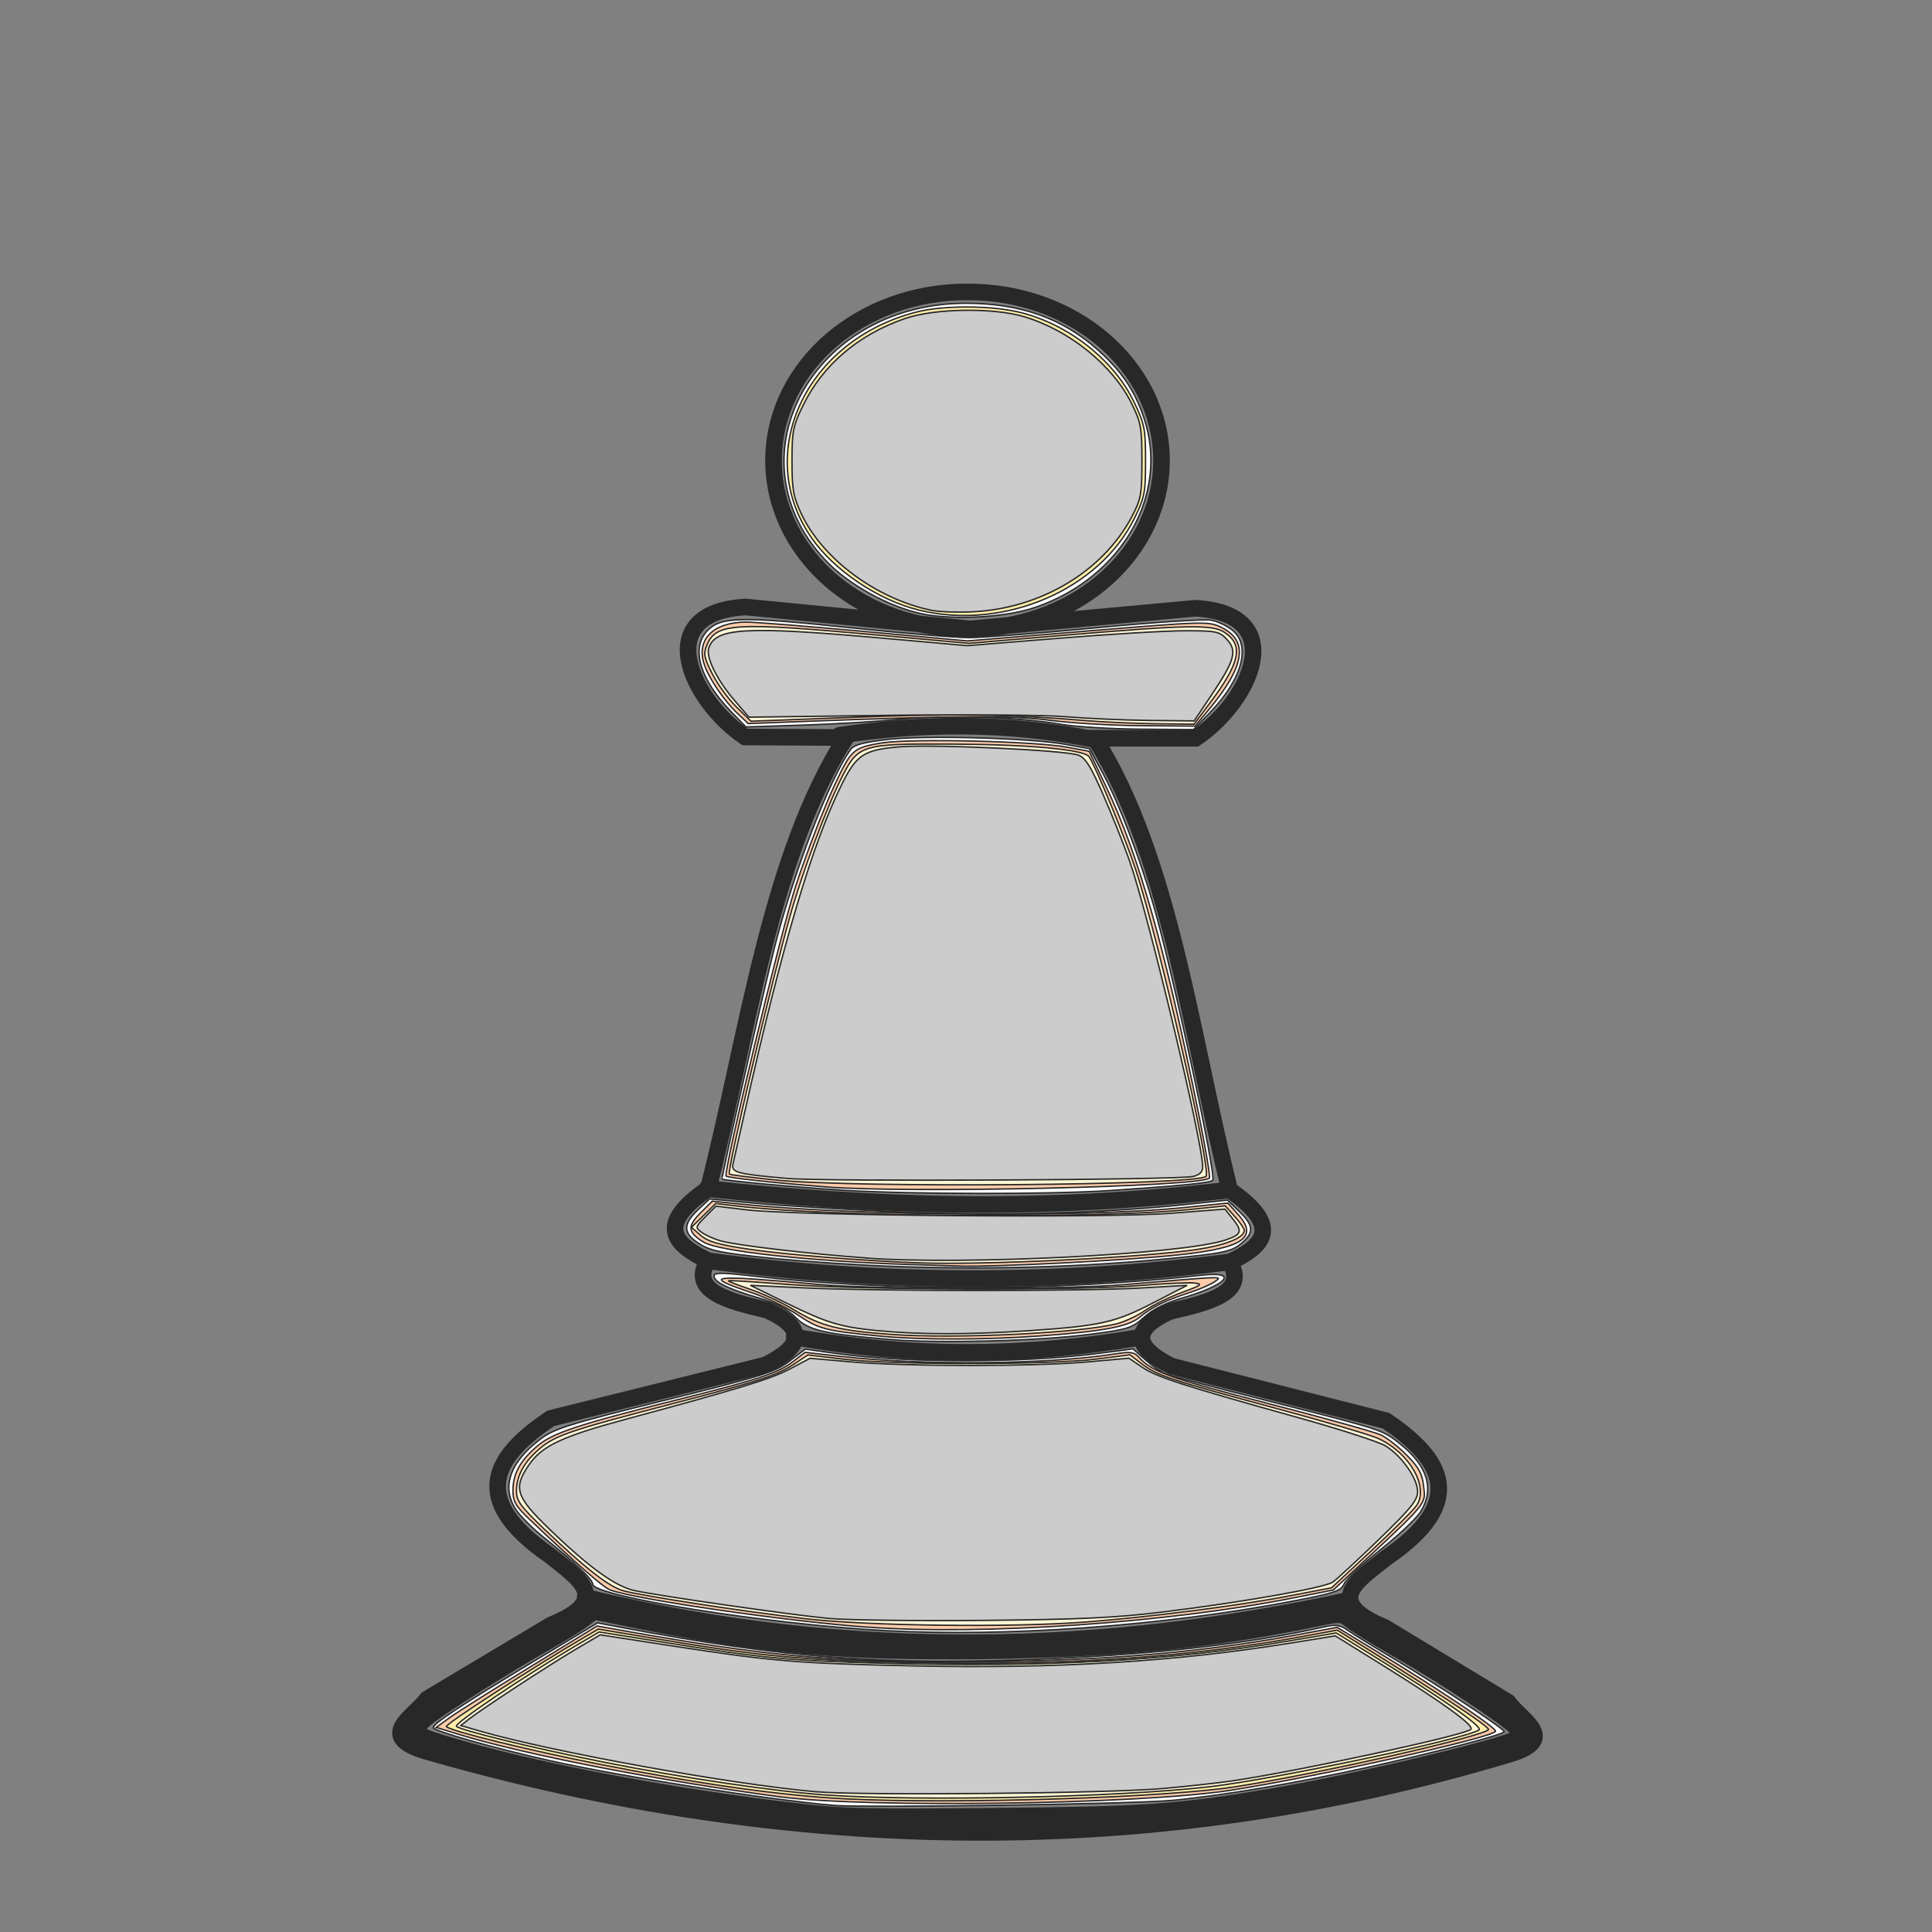<?xml version="1.0" encoding="UTF-8" standalone="no"?>
<!-- Created with Inkscape (http://www.inkscape.org/) -->

<svg
   width="48"
   height="48"
   viewBox="0 0 12.7 12.7"
   version="1.1"
   id="svg1"
   inkscape:version="1.3 (0e150ed6c4, 2023-07-21)"
   sodipodi:docname="wPawn.svg"
   xmlns:inkscape="http://www.inkscape.org/namespaces/inkscape"
   xmlns:sodipodi="http://sodipodi.sourceforge.net/DTD/sodipodi-0.dtd"
   xmlns="http://www.w3.org/2000/svg"
   xmlns:svg="http://www.w3.org/2000/svg"
   xmlns:rdf="http://www.w3.org/1999/02/22-rdf-syntax-ns#"
   xmlns:cc="http://creativecommons.org/ns#"
   xmlns:dc="http://purl.org/dc/elements/1.1/">
  <rect x="0" y="0" width="12.7" height="12.7" fill="#808080" stroke="none"/>
  <sodipodi:namedview
     id="namedview1"
     pagecolor="#505050"
     bordercolor="#eeeeee"
     borderopacity="1"
     inkscape:showpageshadow="0"
     inkscape:pageopacity="0"
     inkscape:pagecheckerboard="0"
     inkscape:deskcolor="#d1d1d1"
     inkscape:document-units="mm"
     inkscape:zoom="11.630976"
     inkscape:cx="23.64376"
     inkscape:cy="41.656005"
     inkscape:window-width="1920"
     inkscape:window-height="1011"
     inkscape:window-x="0"
     inkscape:window-y="0"
     inkscape:window-maximized="1"
     inkscape:current-layer="layer1" />
  <defs
     id="defs1">
    <inkscape:path-effect
       effect="mirror_symmetry"
       start_point="6.588,1.78"
       end_point="6.588,3.992"
       center_point="6.588,2.886"
       id="path-effect8"
       is_visible="true"
       lpeversion="1.2"
       lpesatellites=""
       mode="free"
       discard_orig_path="false"
       fuse_paths="false"
       oposite_fuse="false"
       split_items="false"
       split_open="false"
       link_styles="false" />
    <inkscape:path-effect
       effect="mirror_symmetry"
       start_point="6.828,4.787"
       end_point="6.806,12.273"
       center_point="6.817,8.53"
       id="path-effect1"
       is_visible="true"
       lpeversion="1.2"
       lpesatellites=""
       mode="free"
       discard_orig_path="false"
       fuse_paths="false"
       oposite_fuse="false"
       split_items="false"
       split_open="false"
       link_styles="false" />
  </defs>
  <g
     inkscape:label="Layer 1"
     inkscape:groupmode="layer"
     id="layer1">
    <path
       id="path10"
       style="fill:none;fill-opacity:1;fill-rule:evenodd;stroke:#282828;stroke-width:0.412;stroke-linecap:round;stroke-dasharray:none;stroke-opacity:1"
       transform="scale(0.265)"
       d="m 19.646,44.923 c -3.019,-0.367 -6.078,-0.938 -8.082,-1.507 -1.364,-0.388 -1.405,-0.418 -1.021,-0.774 0.246,-0.228 2.013,-1.347 3.042,-1.927 0.355,-0.2 0.757,-0.449 0.893,-0.554 l 0.249,-0.19 1.17,0.235 c 3.132,0.63 5.111,0.796 8.779,0.736 3.293,-0.053 5.37,-0.261 7.964,-0.797 0.635,-0.131 0.636,-0.131 0.914,0.079 0.153,0.116 0.665,0.431 1.138,0.7 1.091,0.622 2.7,1.686 2.92,1.93 0.142,0.157 0.149,0.199 0.045,0.263 -0.369,0.228 -4.18,1.133 -6.146,1.459 -2.335,0.388 -3.073,0.439 -6.835,0.476 -3.238,0.032 -3.811,0.017 -5.03,-0.131 z m 1.505,0.204 c -1.337,-0.117 -3.668,-0.407 -4.758,-0.592 -2.184,-0.371 -5.518,-1.169 -6.052,-1.449 l -0.219,-0.115 0.335,-0.34 c 0.287,-0.291 2.644,-1.762 3.559,-2.22 0.166,-0.083 0.388,-0.23 0.494,-0.327 l 0.193,-0.176 0.882,0.184 c 3.229,0.674 6.04,0.929 9.351,0.849 2.728,-0.066 5.378,-0.36 7.77,-0.863 l 0.591,-0.124 0.383,0.293 c 0.211,0.161 0.415,0.293 0.453,0.293 0.038,0 0.742,0.409 1.562,0.909 1.503,0.915 2.25,1.509 2.092,1.661 -0.24,0.23 -3.71,1.093 -5.887,1.463 -2.763,0.47 -3.654,0.541 -7.136,0.566 -1.773,0.013 -3.398,0.008 -3.611,-0.01 z M 23.845,15.601 C 21.223,15.539 19.147,13.645 19.189,11.354 19.232,9.064 21.377,7.23 24,7.242 m 0.155,8.358 c 2.622,-0.062 4.698,-1.956 4.656,-4.246 C 28.768,9.064 26.623,7.23 24,7.242 M 37.469,43.506 c -8.844,2.664 -17.828,2.553 -26.94,-0.076 v 0 m 3.987,-3.81 c 6.633,1.605 12.908,1.386 18.968,0.068 M 19.699,33.163 c 3.024,0.542 5.871,0.477 8.601,0.007 M 17.528,31.27 c 4.455,0.602 8.761,0.577 12.945,0.037 m -12.94,-1.824 c 4.057,0.436 8.281,0.593 12.935,0.037 M 27.175,18.349 C 24.905,17.895 22.82,17.945 20.825,18.238 m 3.246,-2.638 5.588,-0.512 c 2.371,0.14 1.361,2.314 0,3.225 h -2.504 c 1.865,2.956 2.382,7.316 3.349,11.207 1.311,0.904 0.85,1.392 0,1.787 0.457,0.75 -0.483,0.997 -1.48,1.223 -0.999,0.452 -0.868,0.904 0.034,1.357 l 5.323,1.355 c 1.416,0.957 2.046,2.012 0,3.404 -0.672,0.544 -1.599,1.076 -0.039,1.719 l 3.061,1.853 c 0.32,0.444 1.276,0.919 0.064,1.289 M 24.084,15.601 18.498,15.057 c -2.371,0.127 -1.374,2.306 -0.018,3.224 l 2.503,0.014 c -1.882,2.945 -2.423,7.302 -3.412,11.188 -1.316,0.897 -0.858,1.387 -0.01,1.787 -0.462,0.748 0.477,1 1.473,1.231 0.997,0.458 0.863,0.909 -0.041,1.357 l -5.331,1.325 c -1.421,0.949 -2.057,2.001 -0.019,3.404 0.669,0.547 1.593,1.085 0.029,1.719 l -3.072,1.835 c -0.323,0.442 -1.281,0.912 -0.071,1.289" />
    <path
       style="fill:#ffffff;fill-opacity:1;fill-rule:evenodd;stroke:#282828;stroke-width:0.035;stroke-linecap:round;stroke-dasharray:none;stroke-opacity:1"
       d="m 23.058,15.26 c -0.806,-0.113 -1.887,-0.667 -2.501,-1.281 -2.528,-2.528 -0.458,-6.456 3.402,-6.456 1.352,0 2.401,0.372 3.282,1.164 0.586,0.527 0.905,0.999 1.135,1.68 0.638,1.886 -0.537,3.949 -2.674,4.692 -0.669,0.233 -1.803,0.319 -2.644,0.201 z"
       id="path11"
       transform="scale(0.265)" />
    <path
       style="fill:#ffffff;fill-opacity:1;fill-rule:evenodd;stroke:#282828;stroke-width:0.035;stroke-linecap:round;stroke-dasharray:none;stroke-opacity:1"
       d="m 26.309,17.965 c -1.046,-0.181 -2.86,-0.239 -3.955,-0.126 -0.544,0.056 -1.633,0.122 -2.42,0.147 l -1.431,0.046 -0.359,-0.37 C 17.349,16.841 17.125,16.066 17.56,15.631 c 0.334,-0.334 0.842,-0.342 3.547,-0.058 1.277,0.134 2.592,0.244 2.923,0.245 0.331,5.75e-4 1.752,-0.11 3.157,-0.245 1.406,-0.135 2.692,-0.22 2.858,-0.189 0.167,0.031 0.409,0.148 0.538,0.259 0.452,0.389 0.223,1.21 -0.567,2.03 l -0.41,0.425 -1.327,-0.011 c -0.73,-0.006 -1.617,-0.061 -1.972,-0.122 z"
       id="path12"
       transform="scale(0.265)" />
    <path
       style="fill:#ffffff;fill-opacity:1;fill-rule:evenodd;stroke:#282828;stroke-width:0.035;stroke-linecap:round;stroke-dasharray:none;stroke-opacity:1"
       d="m 20.935,29.526 c -1.087,-0.066 -2.986,-0.241 -3.023,-0.279 -0.025,-0.025 1.008,-4.588 1.297,-5.733 0.472,-1.869 1.376,-4.218 1.894,-4.925 0.084,-0.114 0.318,-0.177 0.918,-0.246 0.944,-0.108 3.53,-0.037 4.411,0.122 l 0.597,0.108 0.33,0.614 c 0.399,0.741 0.91,2.078 1.265,3.305 0.46,1.592 1.562,6.724 1.458,6.789 -0.106,0.066 -0.757,0.129 -2.57,0.252 -1.436,0.097 -4.942,0.093 -6.577,-0.007 z"
       id="path13"
       transform="scale(0.265)" />
    <path
       style="fill:#ffffff;fill-opacity:1;fill-rule:evenodd;stroke:#282828;stroke-width:0.035;stroke-linecap:round;stroke-dasharray:none;stroke-opacity:1"
       d="m 22.225,31.416 c -0.898,-0.031 -2.29,-0.124 -3.091,-0.206 -1.233,-0.126 -1.508,-0.181 -1.784,-0.355 -0.41,-0.259 -0.42,-0.482 -0.037,-0.843 l 0.289,-0.272 1.108,0.106 c 0.61,0.058 2.2,0.154 3.535,0.214 2.499,0.111 5.052,0.044 7.273,-0.192 l 0.93,-0.099 0.295,0.286 c 0.36,0.349 0.37,0.518 0.046,0.791 -0.205,0.173 -0.407,0.227 -1.139,0.307 -2.438,0.267 -4.851,0.352 -7.424,0.263 z"
       id="path14"
       transform="scale(0.265)" />
    <path
       style="fill:#ffffff;fill-opacity:1;fill-rule:evenodd;stroke:#282828;stroke-width:0.035;stroke-linecap:round;stroke-dasharray:none;stroke-opacity:1"
       d="m 22.111,33.23 c -1.689,-0.142 -2.053,-0.227 -2.382,-0.556 -0.211,-0.211 -0.474,-0.348 -0.92,-0.481 -0.757,-0.225 -1.097,-0.392 -1.097,-0.539 0,-0.09 0.176,-0.091 0.944,-0.003 3.421,0.39 7.548,0.383 11.157,-0.019 0.927,-0.103 0.64,0.236 -0.479,0.564 -0.423,0.124 -0.735,0.28 -0.953,0.477 -0.303,0.273 -0.39,0.301 -1.338,0.425 -1.254,0.164 -3.746,0.231 -4.932,0.131 z"
       id="path15"
       transform="scale(0.265)" />
    <path
       style="fill:#ffffff;fill-opacity:1;fill-rule:evenodd;stroke:#282828;stroke-width:0.035;stroke-linecap:round;stroke-dasharray:none;stroke-opacity:1"
       d="m 21.929,40.447 c -2.889,-0.158 -7.227,-0.849 -7.227,-1.152 0,-0.116 -0.415,-0.512 -1.221,-1.165 -0.263,-0.213 -0.564,-0.511 -0.669,-0.663 -0.388,-0.56 -0.174,-1.194 0.6,-1.774 0.345,-0.258 0.682,-0.364 3.084,-0.96 2.44,-0.606 2.735,-0.699 3.088,-0.968 l 0.391,-0.298 0.781,0.109 c 1.736,0.241 4.66,0.238 6.514,-0.006 l 0.832,-0.11 0.316,0.278 c 0.174,0.153 0.399,0.309 0.5,0.347 0.101,0.038 1.278,0.347 2.615,0.685 2.811,0.712 2.758,0.694 3.208,1.056 0.675,0.543 0.845,1.113 0.498,1.674 -0.1,0.161 -0.546,0.584 -0.993,0.939 -0.446,0.355 -0.853,0.737 -0.904,0.849 -0.082,0.179 -0.226,0.228 -1.264,0.427 -3.238,0.62 -7.1,0.899 -10.152,0.732 z"
       id="path16"
       transform="scale(0.265)" />
    <path
       style="fill:#ffffff;fill-opacity:1;fill-rule:evenodd;stroke:#282828;stroke-width:0.035;stroke-linecap:round;stroke-dasharray:none;stroke-opacity:1"
       d="m 20.678,44.783 c -1.622,-0.138 -5.26,-0.712 -7.05,-1.112 -1.389,-0.311 -2.88,-0.734 -2.88,-0.818 0,-0.101 0.729,-0.581 2.532,-1.667 l 1.543,-0.929 0.563,0.107 c 4.102,0.777 6.631,0.963 10.622,0.784 2.797,-0.125 4.974,-0.377 6.82,-0.788 0.313,-0.07 0.408,-0.057 0.602,0.08 0.127,0.09 0.637,0.405 1.133,0.7 1.119,0.665 2.751,1.742 2.751,1.815 0,0.07 -1.646,0.5 -3.407,0.889 -1.729,0.382 -3.57,0.694 -4.804,0.813 -0.961,0.093 -7.64,0.192 -8.426,0.126 z"
       id="path17"
       transform="scale(0.265)" />
    <path
       style="fill:#ffccaa;fill-opacity:1;fill-rule:evenodd;stroke:#282828;stroke-width:0.035;stroke-linecap:round;stroke-dasharray:none;stroke-opacity:1"
       d="m 21.838,33.144 c -1.355,-0.131 -1.532,-0.176 -2.042,-0.523 -0.272,-0.185 -0.784,-0.433 -1.139,-0.552 -1.281,-0.43 -1.09,-0.453 1.677,-0.206 1.411,0.126 6.09,0.127 7.566,0.002 2.549,-0.216 2.424,-0.212 2.235,-0.074 -0.095,0.069 -0.385,0.194 -0.645,0.278 -0.587,0.19 -0.922,0.356 -1.22,0.605 -0.283,0.236 -0.909,0.352 -2.52,0.468 -1.336,0.096 -2.929,0.097 -3.912,0.002 z"
       id="path18"
       transform="scale(0.265)" />
    <path
       style="fill:#ffccaa;fill-opacity:1;fill-rule:evenodd;stroke:#282828;stroke-width:0.035;stroke-linecap:round;stroke-dasharray:none;stroke-opacity:1"
       d="m 20.463,29.44 c -1.31,-0.104 -2.409,-0.224 -2.452,-0.267 -0.076,-0.076 1.372,-6.114 1.722,-7.178 0.458,-1.393 1.094,-2.912 1.353,-3.233 0.159,-0.196 0.302,-0.256 0.795,-0.334 0.724,-0.113 3.785,-0.042 4.589,0.107 l 0.548,0.101 0.416,0.872 c 0.815,1.706 1.47,4.018 2.296,8.107 0.174,0.86 0.295,1.584 0.27,1.609 -0.215,0.215 -7.479,0.38 -9.538,0.217 z"
       id="path19"
       transform="scale(0.265)" />
    <path
       style="fill:#ffccaa;fill-opacity:1;fill-rule:evenodd;stroke:#282828;stroke-width:0.035;stroke-linecap:round;stroke-dasharray:none;stroke-opacity:1"
       d="m 22.526,31.366 c -2.431,-0.079 -4.695,-0.326 -5.07,-0.554 -0.397,-0.241 -0.413,-0.392 -0.079,-0.725 l 0.292,-0.291 0.774,0.079 c 2.801,0.287 8.477,0.329 10.909,0.081 l 1.107,-0.113 0.252,0.282 c 0.514,0.575 0.128,0.833 -1.498,1.005 -1.277,0.135 -4.539,0.302 -5.396,0.276 -0.307,-0.009 -0.888,-0.027 -1.29,-0.04 z"
       id="path20"
       transform="scale(0.265)" />
    <path
       style="fill:#ffccaa;fill-opacity:1;fill-rule:evenodd;stroke:#282828;stroke-width:0.035;stroke-linecap:round;stroke-dasharray:none;stroke-opacity:1"
       d="m 21.494,40.362 c -1.99,-0.146 -5.721,-0.687 -6.357,-0.922 -0.173,-0.064 -0.853,-0.659 -1.997,-1.748 -0.351,-0.334 -0.416,-0.446 -0.416,-0.714 0,-0.418 0.176,-0.741 0.603,-1.107 0.383,-0.328 1.038,-0.543 3.567,-1.172 1.895,-0.472 2.406,-0.641 2.767,-0.916 l 0.311,-0.237 0.869,0.099 c 2.034,0.232 5.153,0.204 6.827,-0.061 0.38,-0.06 0.465,-0.047 0.59,0.091 0.32,0.354 0.779,0.517 3.201,1.141 1.386,0.357 2.645,0.708 2.797,0.78 0.152,0.072 0.442,0.3 0.645,0.507 0.299,0.304 0.378,0.452 0.414,0.774 0.05,0.441 0.111,0.367 -1.655,2.016 l -0.587,0.548 -0.996,0.197 c -3.142,0.621 -7.709,0.933 -10.582,0.722 z"
       id="path21"
       transform="scale(0.265)" />
    <path
       style="fill:#ffccaa;fill-opacity:1;fill-rule:evenodd;stroke:#282828;stroke-width:0.035;stroke-linecap:round;stroke-dasharray:none;stroke-opacity:1"
       d="M 19.345,44.57 C 16.349,44.173 12.998,43.521 11.365,43.017 l -0.544,-0.168 0.328,-0.237 c 0.18,-0.131 1.078,-0.696 1.995,-1.258 l 1.666,-1.02 0.827,0.147 c 3.3,0.586 5.008,0.745 8.006,0.744 3.352,-7.88e-4 5.992,-0.205 8.396,-0.648 l 1.131,-0.209 0.932,0.568 c 1.632,0.994 3.039,1.939 2.995,2.011 -0.102,0.165 -4.497,1.142 -6.579,1.463 -2.272,0.35 -9.01,0.446 -11.174,0.16 z"
       id="path22"
       transform="scale(0.265)" />
    <path
       style="fill:#ffccaa;fill-opacity:1;fill-rule:evenodd;stroke:#282828;stroke-width:0.035;stroke-linecap:round;stroke-dasharray:none;stroke-opacity:1"
       d="m 26.051,17.868 c -0.902,-0.123 -2.4,-0.116 -6.088,0.027 l -1.402,0.054 -0.262,-0.248 c -0.34,-0.322 -0.708,-0.862 -0.828,-1.215 -0.21,-0.617 0.215,-1.051 1.032,-1.055 0.202,-0.001 1.522,0.104 2.931,0.233 l 2.563,0.235 2.983,-0.247 c 2.866,-0.237 2.995,-0.241 3.297,-0.098 0.703,0.334 0.614,0.956 -0.293,2.05 l -0.339,0.408 -1.346,-0.011 c -0.74,-0.006 -1.752,-0.066 -2.249,-0.134 z"
       id="path23"
       transform="scale(0.265)" />
    <path
       style="fill:#ffeeaa;fill-opacity:1;fill-rule:evenodd;stroke:#282828;stroke-width:0.035;stroke-linecap:round;stroke-dasharray:none;stroke-opacity:1"
       d="m 22.807,15.137 c -1.02,-0.247 -2.124,-0.99 -2.686,-1.808 -1.441,-2.095 -0.133,-4.89 2.617,-5.59 0.653,-0.166 1.822,-0.165 2.532,0.002 1.218,0.287 2.365,1.185 2.867,2.244 0.257,0.543 0.279,0.658 0.279,1.449 0,0.792 -0.022,0.904 -0.274,1.419 -0.872,1.778 -3.239,2.792 -5.334,2.284 z"
       id="path24"
       transform="scale(0.265)" />
    <path
       style="fill:#ffeeaa;fill-opacity:1;fill-rule:evenodd;stroke:#282828;stroke-width:0.035;stroke-linecap:round;stroke-dasharray:none;stroke-opacity:1"
       d="m 20.978,44.622 c -1.594,-0.08 -3.603,-0.363 -6.147,-0.866 -1.733,-0.343 -3.644,-0.813 -3.759,-0.926 -0.051,-0.049 2.225,-1.522 3.464,-2.241 l 0.307,-0.178 1.499,0.252 c 2.586,0.434 3.668,0.532 6.442,0.582 3.734,0.067 6.746,-0.138 9.514,-0.648 l 0.873,-0.161 1.32,0.827 c 1.511,0.947 2.362,1.518 2.432,1.631 0.082,0.132 -4.119,1.088 -6.265,1.426 -1.743,0.274 -6.972,0.438 -9.679,0.302 z"
       id="path25"
       transform="scale(0.265)" />
    <path
       style="fill:#fff6d5;fill-opacity:1;fill-rule:evenodd;stroke:#282828;stroke-width:0.035;stroke-linecap:round;stroke-dasharray:none;stroke-opacity:1"
       d="m 19.947,40.149 c -1.57,-0.185 -3.997,-0.558 -4.476,-0.687 -0.363,-0.098 -0.94,-0.547 -1.994,-1.554 -0.568,-0.543 -0.666,-0.679 -0.666,-0.92 2.42e-4,-0.347 0.164,-0.675 0.487,-0.974 0.431,-0.399 0.71,-0.498 3.382,-1.194 2.222,-0.579 2.585,-0.698 3.034,-0.994 l 0.326,-0.215 0.921,0.109 c 1.186,0.14 5.123,0.136 6.229,-0.006 l 0.837,-0.107 0.287,0.219 c 0.386,0.295 0.687,0.395 3.284,1.094 1.229,0.331 2.39,0.672 2.579,0.757 0.779,0.352 1.271,1.197 0.966,1.662 -0.072,0.109 -0.576,0.615 -1.121,1.123 l -0.991,0.924 -1.068,0.205 c -1.272,0.244 -3.446,0.522 -5.047,0.645 -1.846,0.141 -5.416,0.097 -6.968,-0.086 z"
       id="path26"
       transform="scale(0.265)" />
    <path
       style="fill:#fff6d5;fill-opacity:1;fill-rule:evenodd;stroke:#282828;stroke-width:0.035;stroke-linecap:round;stroke-dasharray:none;stroke-opacity:1"
       d="m 20.516,44.528 c -1.277,-0.086 -3.577,-0.426 -5.55,-0.819 -1.721,-0.343 -3.541,-0.786 -3.644,-0.887 -0.067,-0.065 1.644,-1.222 2.923,-1.976 l 0.618,-0.364 1.618,0.259 c 2.48,0.397 3.08,0.454 5.444,0.517 3.99,0.108 7.18,-0.067 10.016,-0.548 l 1.204,-0.204 0.645,0.398 c 2.038,1.258 3.021,1.942 2.894,2.013 -0.435,0.243 -5.081,1.22 -6.677,1.404 -2.26,0.26 -7.13,0.366 -9.49,0.207 z"
       id="path27"
       transform="scale(0.265)" />
    <path
       style="fill:#fff6d5;fill-opacity:1;fill-rule:evenodd;stroke:#282828;stroke-width:0.035;stroke-linecap:round;stroke-dasharray:none;stroke-opacity:1"
       d="m 22.125,33.102 c -1.316,-0.094 -1.752,-0.203 -2.408,-0.599 -0.31,-0.187 -0.813,-0.423 -1.118,-0.525 -0.305,-0.101 -0.542,-0.195 -0.527,-0.208 0.015,-0.013 0.665,0.028 1.446,0.09 1.741,0.139 7.212,0.158 8.741,0.03 0.613,-0.051 1.228,-0.08 1.366,-0.064 0.221,0.025 0.184,0.054 -0.306,0.234 -0.307,0.113 -0.715,0.312 -0.906,0.443 -0.191,0.131 -0.501,0.278 -0.688,0.328 -0.896,0.235 -4.001,0.386 -5.599,0.271 z"
       id="path28"
       transform="scale(0.265)" />
    <path
       style="fill:#fff6d5;fill-opacity:1;fill-rule:evenodd;stroke:#282828;stroke-width:0.035;stroke-linecap:round;stroke-dasharray:none;stroke-opacity:1"
       d="m 22.827,31.327 c -1.435,-0.05 -3.347,-0.204 -4.286,-0.345 -0.722,-0.108 -0.984,-0.184 -1.161,-0.338 l -0.228,-0.199 0.301,-0.295 0.301,-0.295 0.602,0.07 c 2.285,0.265 8.868,0.312 11.134,0.08 l 0.903,-0.092 0.236,0.263 c 0.13,0.145 0.236,0.301 0.236,0.346 0,0.181 -0.464,0.367 -1.18,0.473 -1.351,0.2 -5.25,0.389 -6.859,0.332 z"
       id="path29"
       transform="scale(0.265)" />
    <path
       style="fill:#fff6d5;fill-opacity:1;fill-rule:evenodd;stroke:#282828;stroke-width:0.035;stroke-linecap:round;stroke-dasharray:none;stroke-opacity:1"
       d="m 19.227,29.269 c -0.609,-0.063 -1.12,-0.128 -1.136,-0.144 -0.063,-0.063 1.047,-4.774 1.514,-6.429 0.305,-1.081 0.899,-2.668 1.28,-3.421 0.408,-0.806 0.485,-0.829 2.76,-0.817 1.901,0.01 3.26,0.137 3.372,0.314 0.184,0.289 0.898,2.021 1.158,2.809 0.557,1.688 1.88,7.461 1.741,7.599 -0.224,0.224 -8.707,0.295 -10.689,0.089 z"
       id="path30"
       transform="scale(0.265)" />
    <path
       style="fill:#fff6d5;fill-opacity:1;fill-rule:evenodd;stroke:#282828;stroke-width:0.035;stroke-linecap:round;stroke-dasharray:none;stroke-opacity:1"
       d="m 26.954,17.877 c -1.916,-0.16 -3.275,-0.18 -5.71,-0.087 l -2.615,0.101 -0.363,-0.356 c -0.2,-0.196 -0.469,-0.566 -0.598,-0.821 -0.206,-0.406 -0.222,-0.496 -0.133,-0.711 0.229,-0.552 0.658,-0.576 4.347,-0.24 l 2.149,0.196 2.321,-0.197 c 3.11,-0.264 3.718,-0.275 4.021,-0.077 0.481,0.315 0.393,0.748 -0.353,1.744 l -0.401,0.535 -0.946,-0.011 c -0.52,-0.006 -1.294,-0.041 -1.72,-0.076 z"
       id="path31"
       transform="scale(0.265)" />
    <path
       style="fill:#cccccc;fill-opacity:1;fill-rule:evenodd;stroke:#282828;stroke-width:0.035;stroke-linecap:round;stroke-dasharray:none;stroke-opacity:1"
       d="M 23.085,15.136 C 21.716,14.841 20.399,13.858 19.876,12.743 c -0.199,-0.425 -0.23,-0.602 -0.23,-1.308 0,-0.747 0.024,-0.866 0.279,-1.387 0.489,-0.999 1.363,-1.743 2.518,-2.145 0.735,-0.255 2.192,-0.278 2.963,-0.047 1.133,0.34 2.206,1.212 2.675,2.174 0.222,0.455 0.245,0.588 0.245,1.405 -6.2e-5,0.823 -0.021,0.944 -0.242,1.366 -0.714,1.366 -2.256,2.292 -3.954,2.375 -0.386,0.019 -0.856,0.001 -1.045,-0.04 z"
       id="path32"
       transform="scale(0.265)" />
    <path
       style="fill:#cccccc;fill-opacity:1;fill-rule:evenodd;stroke:#282828;stroke-width:0.035;stroke-linecap:round;stroke-dasharray:none;stroke-opacity:1"
       d="m 26.438,17.779 c -0.52,-0.044 -2.501,-0.059 -4.403,-0.034 l -3.457,0.045 -0.349,-0.405 c -0.444,-0.515 -0.721,-1.076 -0.648,-1.308 0.161,-0.506 0.898,-0.549 4.282,-0.25 l 2.133,0.189 2.295,-0.186 c 1.262,-0.102 2.666,-0.185 3.119,-0.184 0.761,0.001 0.838,0.017 1.021,0.212 0.264,0.28 0.201,0.516 -0.363,1.359 l -0.446,0.666 -1.119,-0.012 c -0.616,-0.007 -1.545,-0.048 -2.065,-0.092 z"
       id="path33"
       transform="scale(0.265)" />
    <path
       style="fill:#cccccc;fill-opacity:1;fill-rule:evenodd;stroke:#282828;stroke-width:0.035;stroke-linecap:round;stroke-dasharray:none;stroke-opacity:1"
       d="m 19.53,29.233 c -1.269,-0.112 -1.398,-0.148 -1.346,-0.37 0.024,-0.104 0.157,-0.692 0.295,-1.307 0.937,-4.168 1.676,-6.655 2.421,-8.138 0.35,-0.697 0.543,-0.82 1.404,-0.892 0.835,-0.07 4.125,0.083 4.449,0.206 0.17,0.065 0.307,0.283 0.609,0.973 0.214,0.489 0.509,1.228 0.655,1.641 0.461,1.305 1.817,6.98 1.817,7.602 0,0.122 -0.074,0.195 -0.236,0.235 -0.357,0.088 -9.147,0.131 -10.068,0.049 z"
       id="path34"
       transform="scale(0.265)" />
    <path
       style="fill:#cccccc;fill-opacity:1;fill-rule:evenodd;stroke:#282828;stroke-width:0.035;stroke-linecap:round;stroke-dasharray:none;stroke-opacity:1"
       d="m 21.494,31.206 c -1.412,-0.102 -3.232,-0.315 -3.615,-0.424 -0.168,-0.048 -0.38,-0.143 -0.473,-0.212 -0.164,-0.122 -0.161,-0.132 0.092,-0.388 l 0.26,-0.263 0.771,0.092 c 1.228,0.146 8.938,0.208 10.518,0.085 l 1.339,-0.104 0.195,0.244 c 0.248,0.31 0.218,0.39 -0.192,0.527 -1.055,0.351 -6.451,0.621 -8.897,0.445 z"
       id="path35"
       transform="scale(0.265)" />
    <path
       style="fill:#cccccc;fill-opacity:1;fill-rule:evenodd;stroke:#282828;stroke-width:0.035;stroke-linecap:round;stroke-dasharray:none;stroke-opacity:1"
       d="m 21.786,33.01 c -0.947,-0.092 -1.271,-0.19 -2.294,-0.694 l -0.878,-0.433 1.333,0.063 c 1.788,0.085 6.897,0.087 8.34,0.004 l 1.161,-0.067 -0.836,0.432 c -0.959,0.496 -1.313,0.575 -3.119,0.696 -1.459,0.098 -2.685,0.097 -3.706,-0.002 z"
       id="path36"
       transform="scale(0.265)" />
    <path
       style="fill:#cccccc;fill-opacity:1;fill-rule:evenodd;stroke:#282828;stroke-width:0.035;stroke-linecap:round;stroke-dasharray:none;stroke-opacity:1"
       d="m 20.549,40.146 c -0.9,-0.084 -4.18,-0.555 -4.806,-0.689 -0.477,-0.102 -1.134,-0.577 -2.126,-1.537 -0.82,-0.793 -0.888,-1.007 -0.504,-1.572 0.327,-0.481 0.812,-0.711 2.41,-1.143 2.89,-0.781 3.615,-1.004 4.088,-1.256 l 0.481,-0.256 1.024,0.09 c 1.334,0.117 4.589,0.117 5.875,-7.48e-4 l 1.012,-0.092 0.329,0.224 c 0.359,0.244 0.996,0.449 3.862,1.248 1.038,0.289 2.018,0.607 2.179,0.706 0.396,0.245 0.792,0.809 0.792,1.129 0,0.217 -0.156,0.41 -0.967,1.196 -0.532,0.515 -1.045,0.989 -1.139,1.053 -0.208,0.141 -2.242,0.499 -4.222,0.742 -1.156,0.142 -2.068,0.185 -4.462,0.207 -1.655,0.015 -3.377,-0.007 -3.826,-0.049 z"
       id="path37"
       transform="scale(0.265)" />
    <path
       style="fill:#cccccc;fill-opacity:1;fill-rule:evenodd;stroke:#282828;stroke-width:0.035;stroke-linecap:round;stroke-dasharray:none;stroke-opacity:1"
       d="m 20.248,44.448 c -2.142,-0.191 -6.575,-0.993 -8.364,-1.513 l -0.454,-0.132 0.196,-0.154 c 0.332,-0.26 1.967,-1.33 2.632,-1.723 l 0.63,-0.373 1.777,0.273 c 2.506,0.385 3.087,0.434 5.947,0.496 3.59,0.078 6.531,-0.1 9.447,-0.572 l 1.064,-0.172 1.206,0.749 c 1.493,0.928 2.254,1.482 2.156,1.572 -0.162,0.15 -4.4,1.062 -5.964,1.284 -0.355,0.05 -1.109,0.133 -1.677,0.183 -1.358,0.121 -7.501,0.178 -8.598,0.08 z"
       id="path38"
       transform="scale(0.265)" />
  </g>
</svg>
